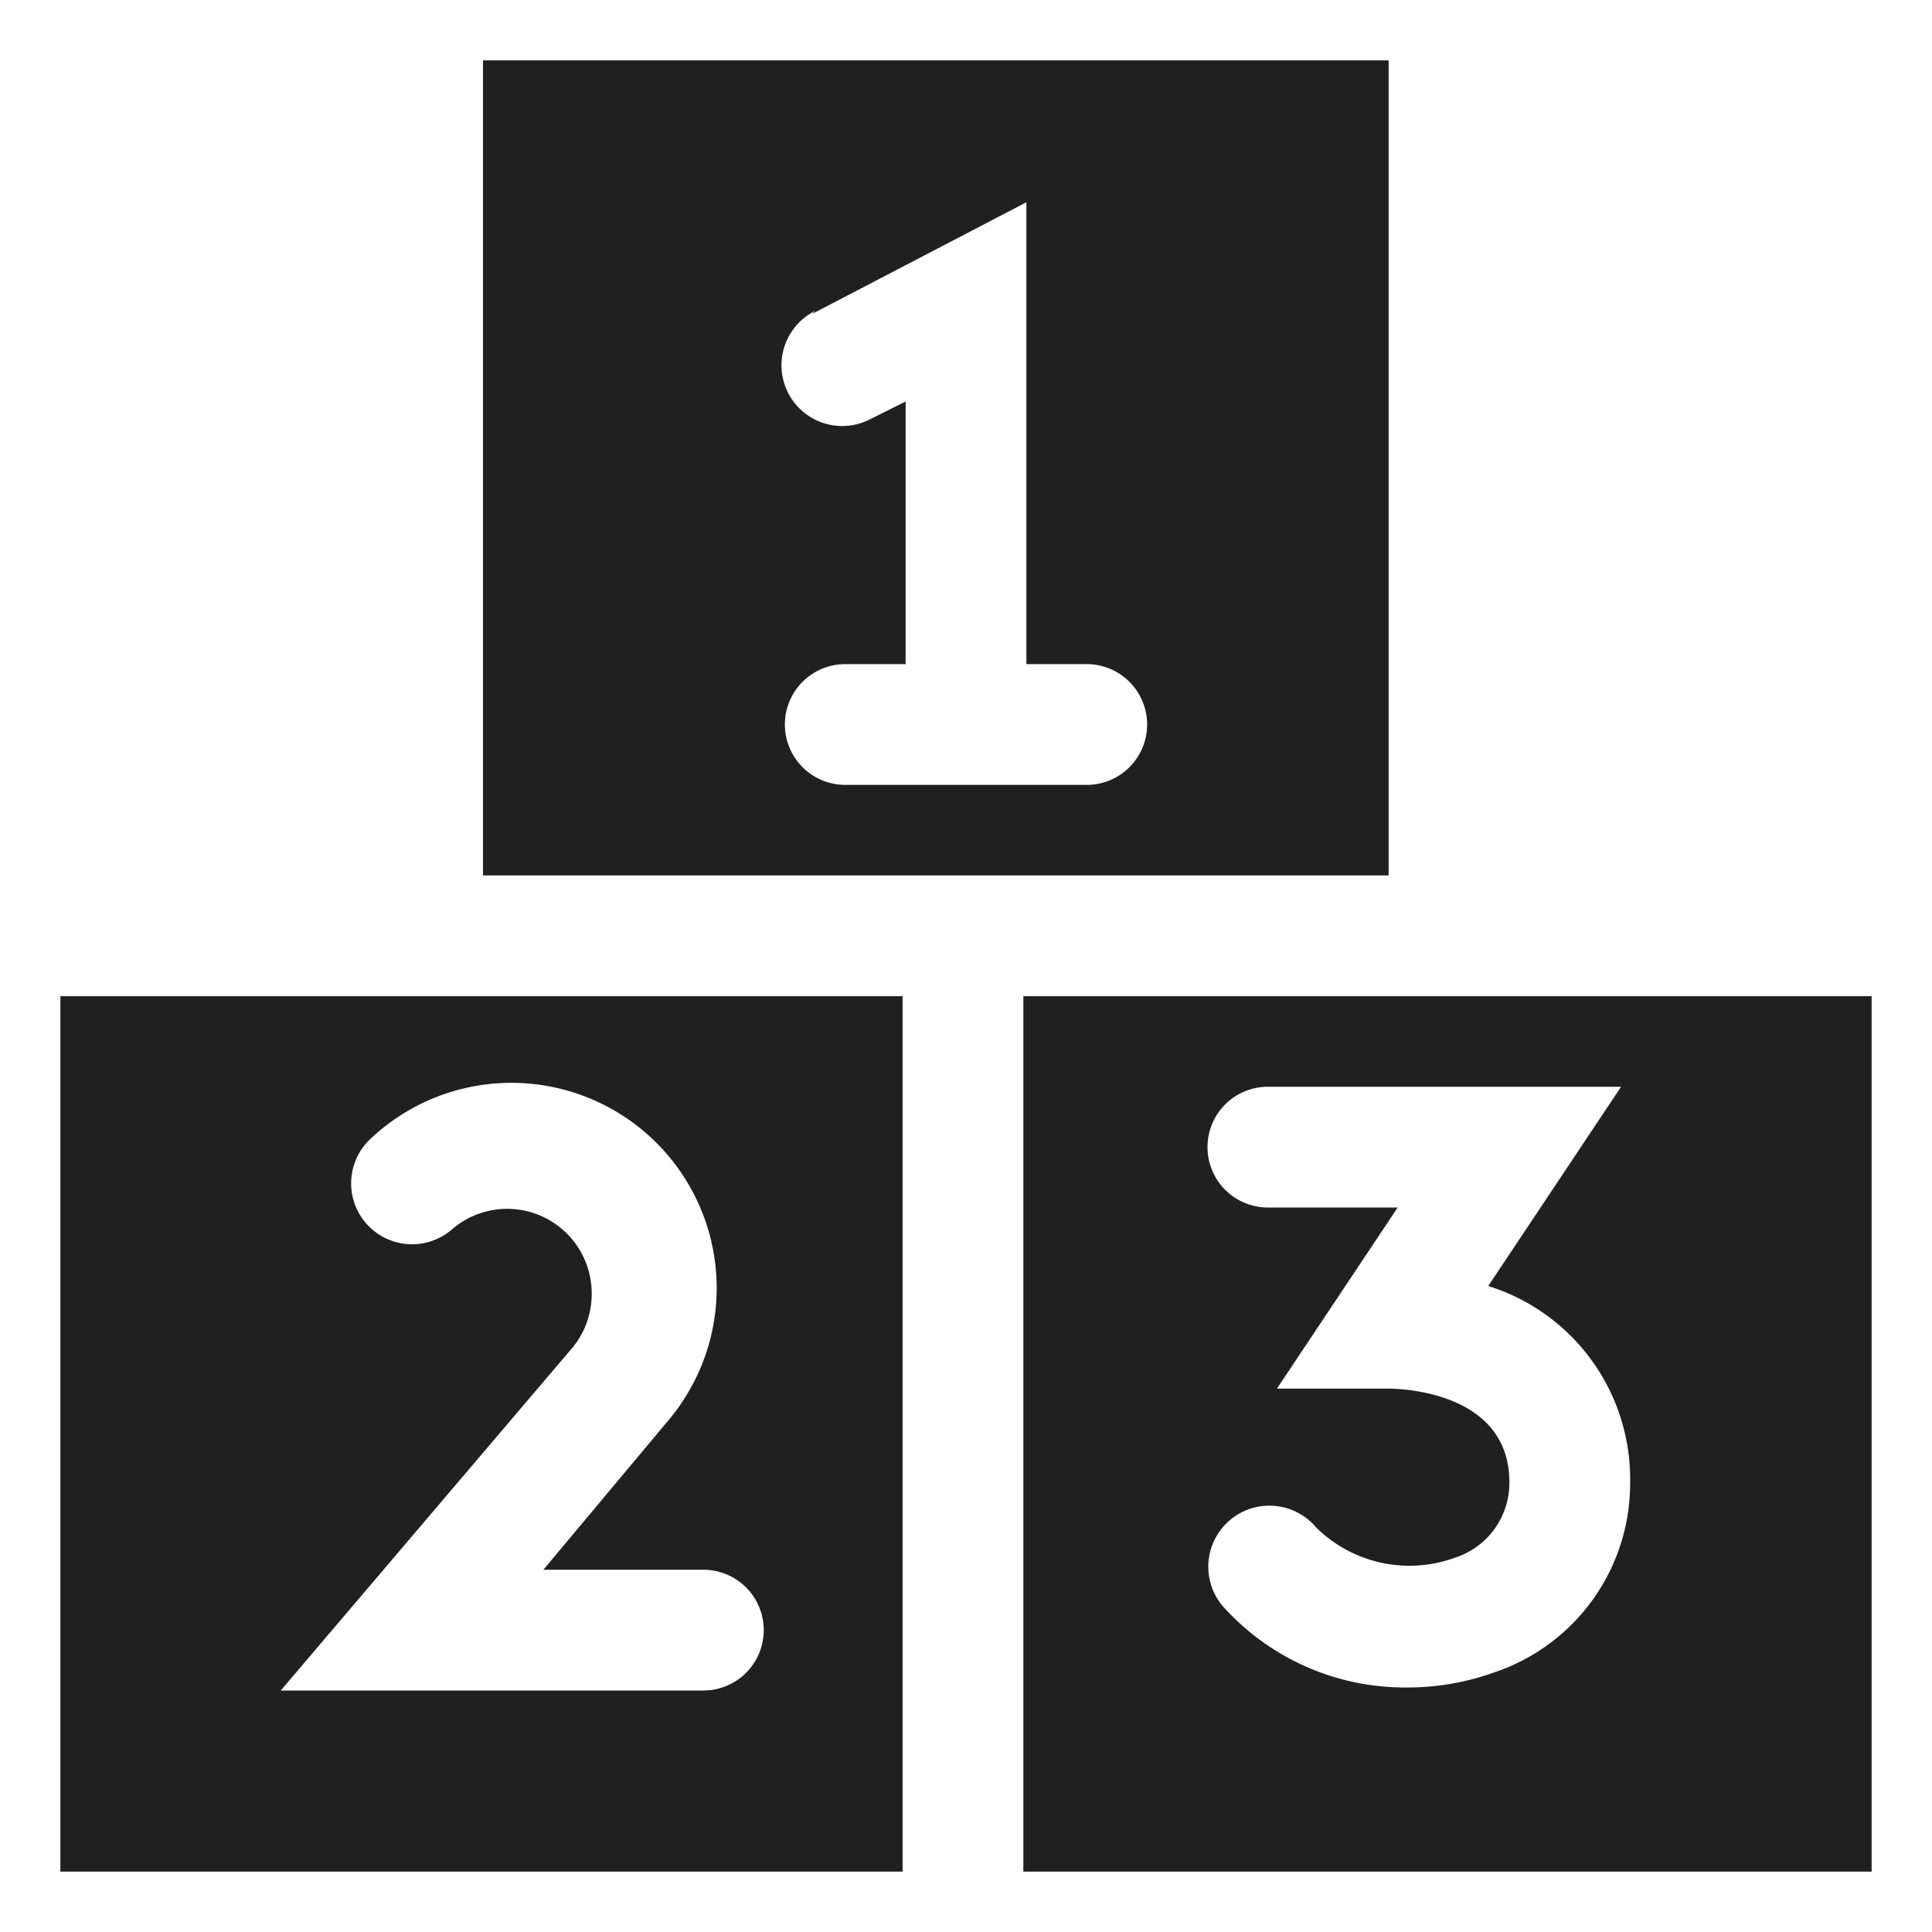 <svg xmlns="http://www.w3.org/2000/svg" viewBox="0 0 64 64" aria-labelledby="title" aria-describedby="desc"><path data-name="layer2" d="M46 29V2H16v27zM26.9 10.4L34 6.7V22h2a2 2 0 0 1 0 4h-8a2 2 0 0 1 0-4h2v-8.7l-1.2.6a2 2 0 1 1-1.8-3.6z" fill="#202020"/><path data-name="layer1" d="M33.9 33v29H62V33zm15.6 22.4a8.5 8.5 0 0 1-2.9.5 8.1 8.1 0 0 1-6.1-2.7 2 2 0 1 1 3.1-2.6 4.4 4.4 0 0 0 4.6 1 2.6 2.6 0 0 0 1.8-2.5c0-3-3.6-3.1-4-3.1h-3.7l4-6H42a2 2 0 0 1 0-4h11.7l-4.4 6.6a6.7 6.7 0 0 1 4.7 6.5 6.6 6.6 0 0 1-4.5 6.3zM29.9 33H2v29h27.9zm-6.6 23h-14L19 44.6a2.8 2.8 0 0 0 .6-1.8 2.8 2.8 0 0 0-4.6-2.1 2 2 0 1 1-2.7-3 6.8 6.8 0 0 1 9.8 9.4L18 52h5.3a2 2 0 0 1 0 4z" fill="#202020"/></svg>